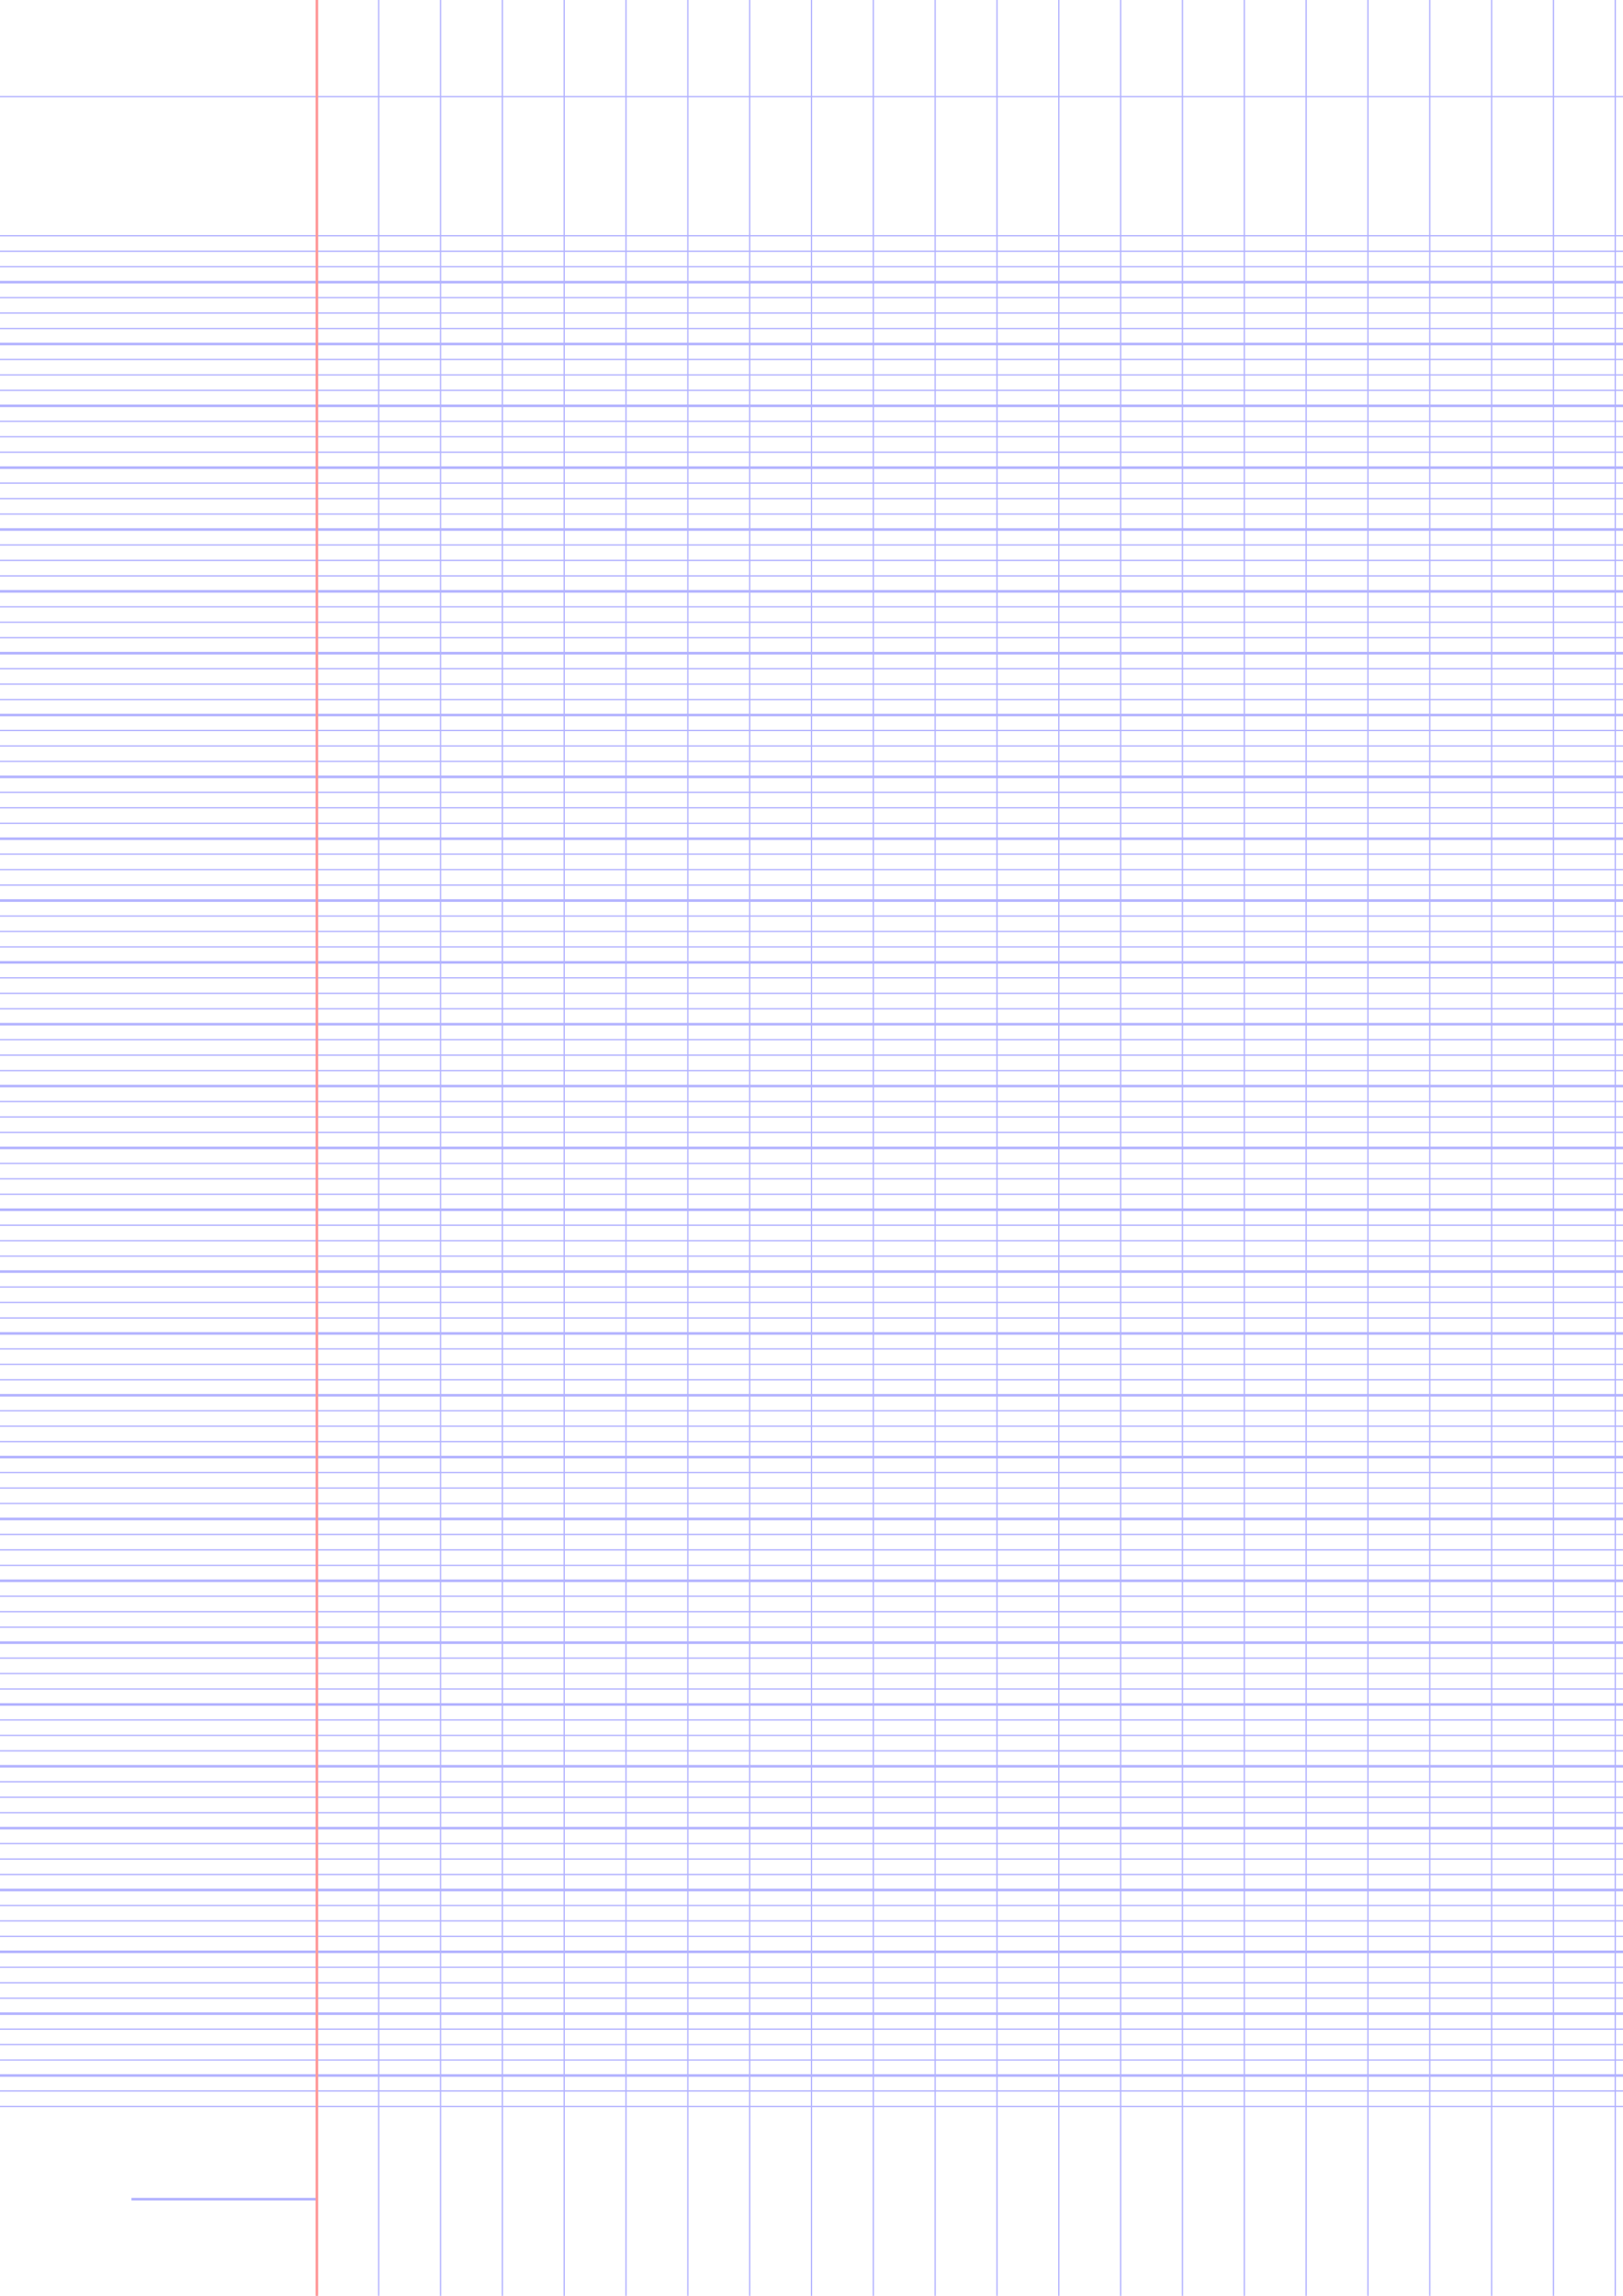 <?xml version="1.0" encoding="UTF-8"?>
<svg xmlns="http://www.w3.org/2000/svg" width="595.276pt" height="841.89pt" viewBox="0 0 595.276 841.89">
  <style>            .line, .dot { stroke-linecap: round; }
            .stroke-linecap-butt { stroke-linecap: butt; }

            .line            { stroke-width: 0.72pt; }
            .line.xx-thin    { stroke-width: 0.24pt; }
            .line.x-thin     { stroke-width: 0.36pt; }
            .line.thin       { stroke-width: 0.48pt; }
            .line.thick      { stroke-width: 1.08pt; }
            .line.semi-thin  { stroke-width: 0.588pt; }
            .line.semi-thick { stroke-width: 0.882pt; }

            .dot             { stroke-width: 1.44pt; }
            .dot.thin        { stroke-width: 0.96pt; }
            .dot.thick       { stroke-width: 2.16pt; }
            .dot.semi-thin   { stroke-width: 1.176pt; }
            .dot.semi-thick  { stroke-width: 1.764pt; }

            .blue  { stroke: #b3b3ff; }
            .red   { stroke: #ff9999; }
            .green { stroke: #b3ffb3; }
            .gray  { stroke: #b3b3b3; }

            .light.blue  { stroke: #d9d9ff; }
            .light.red   { stroke: #ffcccc; }
            .light.green { stroke: #d9ffd9; }
            .light.gray  { stroke: #d9d9d9; }

            .dark.blue  { stroke: #6767ff; }
            .dark.red   { stroke: #ff3333; }
            .dark.green { stroke: #67ff67; }
            .dark.gray  { stroke: #676767; }

            .alternate-blue  { stroke: #6767ff; opacity: 0.5; }
            .alternate-red   { stroke: #ff3333; opacity: 0.5; }
            .alternate-green { stroke: #67ff67; opacity: 0.5; }
            .alternate-gray  { stroke: #676767; opacity: 0.5; }
</style>
  <g id="minor-horizontal-lines">
    <line x1="0" x2="595.276" y1="772.441" y2="772.441" class="x-thin blue line"/>
    <line x1="0" x2="595.276" y1="766.772" y2="766.772" class="x-thin blue line"/>
    <line x1="0" x2="595.276" y1="755.433" y2="755.433" class="x-thin blue line"/>
    <line x1="0" x2="595.276" y1="749.764" y2="749.764" class="x-thin blue line"/>
    <line x1="0" x2="595.276" y1="744.095" y2="744.095" class="x-thin blue line"/>
    <line x1="0" x2="595.276" y1="732.756" y2="732.756" class="x-thin blue line"/>
    <line x1="0" x2="595.276" y1="727.087" y2="727.087" class="x-thin blue line"/>
    <line x1="0" x2="595.276" y1="721.417" y2="721.417" class="x-thin blue line"/>
    <line x1="0" x2="595.276" y1="710.079" y2="710.079" class="x-thin blue line"/>
    <line x1="0" x2="595.276" y1="704.41" y2="704.41" class="x-thin blue line"/>
    <line x1="0" x2="595.276" y1="698.74" y2="698.74" class="x-thin blue line"/>
    <line x1="0" x2="595.276" y1="693.071" y2="693.071" class="x-thin blue line"/>
    <line x1="0" x2="595.276" y1="687.402" y2="687.402" class="x-thin blue line"/>
    <line x1="0" x2="595.276" y1="681.732" y2="681.732" class="x-thin blue line"/>
    <line x1="0" x2="595.276" y1="676.063" y2="676.063" class="x-thin blue line"/>
    <line x1="0" x2="595.276" y1="664.725" y2="664.725" class="x-thin blue line"/>
    <line x1="0" x2="595.276" y1="659.055" y2="659.055" class="x-thin blue line"/>
    <line x1="0" x2="595.276" y1="653.386" y2="653.386" class="x-thin blue line"/>
    <line x1="0" x2="595.276" y1="642.047" y2="642.047" class="x-thin blue line"/>
    <line x1="0" x2="595.276" y1="636.378" y2="636.378" class="x-thin blue line"/>
    <line x1="0" x2="595.276" y1="630.709" y2="630.709" class="x-thin blue line"/>
    <line x1="0" x2="595.276" y1="619.37" y2="619.37" class="x-thin blue line"/>
    <line x1="0" x2="595.276" y1="613.701" y2="613.701" class="x-thin blue line"/>
    <line x1="0" x2="595.276" y1="608.032" y2="608.032" class="x-thin blue line"/>
    <line x1="0" x2="595.276" y1="596.693" y2="596.693" class="x-thin blue line"/>
    <line x1="0" x2="595.276" y1="591.024" y2="591.024" class="x-thin blue line"/>
    <line x1="0" x2="595.276" y1="585.354" y2="585.354" class="x-thin blue line"/>
    <line x1="0" x2="595.276" y1="574.016" y2="574.016" class="x-thin blue line"/>
    <line x1="0" x2="595.276" y1="568.347" y2="568.347" class="x-thin blue line"/>
    <line x1="0" x2="595.276" y1="562.677" y2="562.677" class="x-thin blue line"/>
    <line x1="0" x2="595.276" y1="551.339" y2="551.339" class="x-thin blue line"/>
    <line x1="0" x2="595.276" y1="545.669" y2="545.669" class="x-thin blue line"/>
    <line x1="0" x2="595.276" y1="540" y2="540" class="x-thin blue line"/>
    <line x1="0" x2="595.276" y1="528.662" y2="528.662" class="x-thin blue line"/>
    <line x1="0" x2="595.276" y1="522.992" y2="522.992" class="x-thin blue line"/>
    <line x1="0" x2="595.276" y1="517.323" y2="517.323" class="x-thin blue line"/>
    <line x1="0" x2="595.276" y1="505.984" y2="505.984" class="x-thin blue line"/>
    <line x1="0" x2="595.276" y1="500.315" y2="500.315" class="x-thin blue line"/>
    <line x1="0" x2="595.276" y1="494.646" y2="494.646" class="x-thin blue line"/>
    <line x1="0" x2="595.276" y1="483.307" y2="483.307" class="x-thin blue line"/>
    <line x1="0" x2="595.276" y1="477.638" y2="477.638" class="x-thin blue line"/>
    <line x1="0" x2="595.276" y1="471.969" y2="471.969" class="x-thin blue line"/>
    <line x1="0" x2="595.276" y1="460.63" y2="460.63" class="x-thin blue line"/>
    <line x1="0" x2="595.276" y1="454.961" y2="454.961" class="x-thin blue line"/>
    <line x1="0" x2="595.276" y1="449.291" y2="449.291" class="x-thin blue line"/>
    <line x1="0" x2="595.276" y1="443.622" y2="443.622" class="x-thin blue line"/>
    <line x1="0" x2="595.276" y1="437.953" y2="437.953" class="x-thin blue line"/>
    <line x1="0" x2="595.276" y1="432.284" y2="432.284" class="x-thin blue line"/>
    <line x1="0" x2="595.276" y1="426.614" y2="426.614" class="x-thin blue line"/>
    <line x1="0" x2="595.276" y1="415.276" y2="415.276" class="x-thin blue line"/>
    <line x1="0" x2="595.276" y1="409.606" y2="409.606" class="x-thin blue line"/>
    <line x1="0" x2="595.276" y1="403.937" y2="403.937" class="x-thin blue line"/>
    <line x1="0" x2="595.276" y1="392.599" y2="392.599" class="x-thin blue line"/>
    <line x1="0" x2="595.276" y1="386.929" y2="386.929" class="x-thin blue line"/>
    <line x1="0" x2="595.276" y1="381.26" y2="381.26" class="x-thin blue line"/>
    <line x1="0" x2="595.276" y1="369.921" y2="369.921" class="x-thin blue line"/>
    <line x1="0" x2="595.276" y1="364.252" y2="364.252" class="x-thin blue line"/>
    <line x1="0" x2="595.276" y1="358.583" y2="358.583" class="x-thin blue line"/>
    <line x1="0" x2="595.276" y1="352.914" y2="352.914" class="x-thin blue line"/>
    <line x1="0" x2="595.276" y1="347.244" y2="347.244" class="x-thin blue line"/>
    <line x1="0" x2="595.276" y1="341.575" y2="341.575" class="x-thin blue line"/>
    <line x1="0" x2="595.276" y1="335.906" y2="335.906" class="x-thin blue line"/>
    <line x1="0" x2="595.276" y1="330.236" y2="330.236" class="x-thin blue line"/>
    <line x1="0" x2="595.276" y1="324.567" y2="324.567" class="x-thin blue line"/>
    <line x1="0" x2="595.276" y1="318.898" y2="318.898" class="x-thin blue line"/>
    <line x1="0" x2="595.276" y1="313.228" y2="313.228" class="x-thin blue line"/>
    <line x1="0" x2="595.276" y1="301.89" y2="301.89" class="x-thin blue line"/>
    <line x1="0" x2="595.276" y1="296.221" y2="296.221" class="x-thin blue line"/>
    <line x1="0" x2="595.276" y1="290.551" y2="290.551" class="x-thin blue line"/>
    <line x1="0" x2="595.276" y1="284.882" y2="284.882" class="x-thin blue line"/>
    <line x1="0" x2="595.276" y1="279.213" y2="279.213" class="x-thin blue line"/>
    <line x1="0" x2="595.276" y1="273.543" y2="273.543" class="x-thin blue line"/>
    <line x1="0" x2="595.276" y1="267.874" y2="267.874" class="x-thin blue line"/>
    <line x1="0" x2="595.276" y1="256.536" y2="256.536" class="x-thin blue line"/>
    <line x1="0" x2="595.276" y1="250.866" y2="250.866" class="x-thin blue line"/>
    <line x1="0" x2="595.276" y1="245.197" y2="245.197" class="x-thin blue line"/>
    <line x1="0" x2="595.276" y1="233.858" y2="233.858" class="x-thin blue line"/>
    <line x1="0" x2="595.276" y1="228.189" y2="228.189" class="x-thin blue line"/>
    <line x1="0" x2="595.276" y1="222.52" y2="222.52" class="x-thin blue line"/>
    <line x1="0" x2="595.276" y1="211.181" y2="211.181" class="x-thin blue line"/>
    <line x1="0" x2="595.276" y1="205.512" y2="205.512" class="x-thin blue line"/>
    <line x1="0" x2="595.276" y1="199.843" y2="199.843" class="x-thin blue line"/>
    <line x1="0" x2="595.276" y1="188.504" y2="188.504" class="x-thin blue line"/>
    <line x1="0" x2="595.276" y1="182.835" y2="182.835" class="x-thin blue line"/>
    <line x1="0" x2="595.276" y1="177.165" y2="177.165" class="x-thin blue line"/>
    <line x1="0" x2="595.276" y1="171.496" y2="171.496" class="x-thin blue line"/>
    <line x1="0" x2="595.276" y1="165.827" y2="165.827" class="x-thin blue line"/>
    <line x1="0" x2="595.276" y1="160.158" y2="160.158" class="x-thin blue line"/>
    <line x1="0" x2="595.276" y1="154.488" y2="154.488" class="x-thin blue line"/>
    <line x1="0" x2="595.276" y1="143.15" y2="143.15" class="x-thin blue line"/>
    <line x1="0" x2="595.276" y1="137.48" y2="137.48" class="x-thin blue line"/>
    <line x1="0" x2="595.276" y1="131.811" y2="131.811" class="x-thin blue line"/>
    <line x1="0" x2="595.276" y1="120.473" y2="120.473" class="x-thin blue line"/>
    <line x1="0" x2="595.276" y1="114.803" y2="114.803" class="x-thin blue line"/>
    <line x1="0" x2="595.276" y1="109.134" y2="109.134" class="x-thin blue line"/>
    <line x1="0" x2="595.276" y1="103.465" y2="103.465" class="x-thin blue line"/>
    <line x1="0" x2="595.276" y1="97.795" y2="97.795" class="x-thin blue line"/>
    <line x1="0" x2="595.276" y1="92.126" y2="92.126" class="x-thin blue line"/>
    <line x1="0" x2="595.276" y1="86.457" y2="86.457" class="x-thin blue line"/>
  </g>
  <g id="vertical-lines">
    <line x1="116.221" x2="116.221" y1="841.89" y2="0" class="x-thin blue line"/>
    <line x1="138.898" x2="138.898" y1="841.89" y2="0" class="x-thin blue line"/>
    <line x1="161.575" x2="161.575" y1="841.89" y2="0" class="x-thin blue line"/>
    <line x1="184.252" x2="184.252" y1="841.89" y2="0" class="x-thin blue line"/>
    <line x1="206.929" x2="206.929" y1="841.89" y2="0" class="x-thin blue line"/>
    <line x1="229.607" x2="229.607" y1="841.89" y2="0" class="x-thin blue line"/>
    <line x1="252.284" x2="252.284" y1="841.89" y2="0" class="x-thin blue line"/>
    <line x1="274.961" x2="274.961" y1="841.89" y2="0" class="x-thin blue line"/>
    <line x1="297.638" x2="297.638" y1="841.89" y2="0" class="x-thin blue line"/>
    <line x1="320.315" x2="320.315" y1="841.89" y2="0" class="x-thin blue line"/>
    <line x1="342.992" x2="342.992" y1="841.89" y2="0" class="x-thin blue line"/>
    <line x1="365.669" x2="365.669" y1="841.89" y2="0" class="x-thin blue line"/>
    <line x1="388.347" x2="388.347" y1="841.89" y2="0" class="x-thin blue line"/>
    <line x1="411.024" x2="411.024" y1="841.89" y2="0" class="x-thin blue line"/>
    <line x1="433.701" x2="433.701" y1="841.89" y2="0" class="x-thin blue line"/>
    <line x1="456.378" x2="456.378" y1="841.89" y2="0" class="x-thin blue line"/>
    <line x1="479.055" x2="479.055" y1="841.89" y2="0" class="x-thin blue line"/>
    <line x1="501.732" x2="501.732" y1="841.89" y2="0" class="x-thin blue line"/>
    <line x1="524.41" x2="524.41" y1="841.89" y2="0" class="x-thin blue line"/>
    <line x1="547.087" x2="547.087" y1="841.89" y2="0" class="x-thin blue line"/>
    <line x1="569.764" x2="569.764" y1="841.89" y2="0" class="x-thin blue line"/>
    <line x1="592.441" x2="592.441" y1="841.89" y2="0" class="x-thin blue line"/>
  </g>
  <g id="horizontal-lines">
    <line x1="0" x2="595.276" y1="761.102" y2="761.102" class="blue line"/>
    <line x1="0" x2="595.276" y1="738.425" y2="738.425" class="blue line"/>
    <line x1="0" x2="595.276" y1="715.748" y2="715.748" class="blue line"/>
    <line x1="0" x2="595.276" y1="693.071" y2="693.071" class="blue line"/>
    <line x1="0" x2="595.276" y1="670.394" y2="670.394" class="blue line"/>
    <line x1="0" x2="595.276" y1="647.717" y2="647.717" class="blue line"/>
    <line x1="0" x2="595.276" y1="625.039" y2="625.039" class="blue line"/>
    <line x1="0" x2="595.276" y1="602.362" y2="602.362" class="blue line"/>
    <line x1="0" x2="595.276" y1="579.685" y2="579.685" class="blue line"/>
    <line x1="0" x2="595.276" y1="557.008" y2="557.008" class="blue line"/>
    <line x1="0" x2="595.276" y1="534.331" y2="534.331" class="blue line"/>
    <line x1="0" x2="595.276" y1="511.654" y2="511.654" class="blue line"/>
    <line x1="0" x2="595.276" y1="488.976" y2="488.976" class="blue line"/>
    <line x1="0" x2="595.276" y1="466.299" y2="466.299" class="blue line"/>
    <line x1="0" x2="595.276" y1="443.622" y2="443.622" class="blue line"/>
    <line x1="0" x2="595.276" y1="420.945" y2="420.945" class="blue line"/>
    <line x1="0" x2="595.276" y1="398.268" y2="398.268" class="blue line"/>
    <line x1="0" x2="595.276" y1="375.591" y2="375.591" class="blue line"/>
    <line x1="0" x2="595.276" y1="352.914" y2="352.914" class="blue line"/>
    <line x1="0" x2="595.276" y1="330.236" y2="330.236" class="blue line"/>
    <line x1="0" x2="595.276" y1="307.559" y2="307.559" class="blue line"/>
    <line x1="0" x2="595.276" y1="284.882" y2="284.882" class="blue line"/>
    <line x1="0" x2="595.276" y1="262.205" y2="262.205" class="blue line"/>
    <line x1="0" x2="595.276" y1="239.528" y2="239.528" class="blue line"/>
    <line x1="0" x2="595.276" y1="216.851" y2="216.851" class="blue line"/>
    <line x1="0" x2="595.276" y1="194.173" y2="194.173" class="blue line"/>
    <line x1="0" x2="595.276" y1="171.496" y2="171.496" class="blue line"/>
    <line x1="0" x2="595.276" y1="148.819" y2="148.819" class="blue line"/>
    <line x1="0" x2="595.276" y1="126.142" y2="126.142" class="blue line"/>
    <line x1="0" x2="595.276" y1="103.465" y2="103.465" class="blue line"/>
  </g>
  <g id="additional-horizontal-lines">
    <line x1="0" x2="595.276" y1="35.433" y2="35.433" class="x-thin blue line"/>
    <line x1="116.221" x2="48.189" y1="806.457" y2="806.457" class="blue line stroke-linecap-butt"/>
  </g>
  <g id="margin-lines">
    <line x1="116.221" x2="116.221" y1="841.89" y2="0" class="red margin line"/>
  </g>
</svg>
